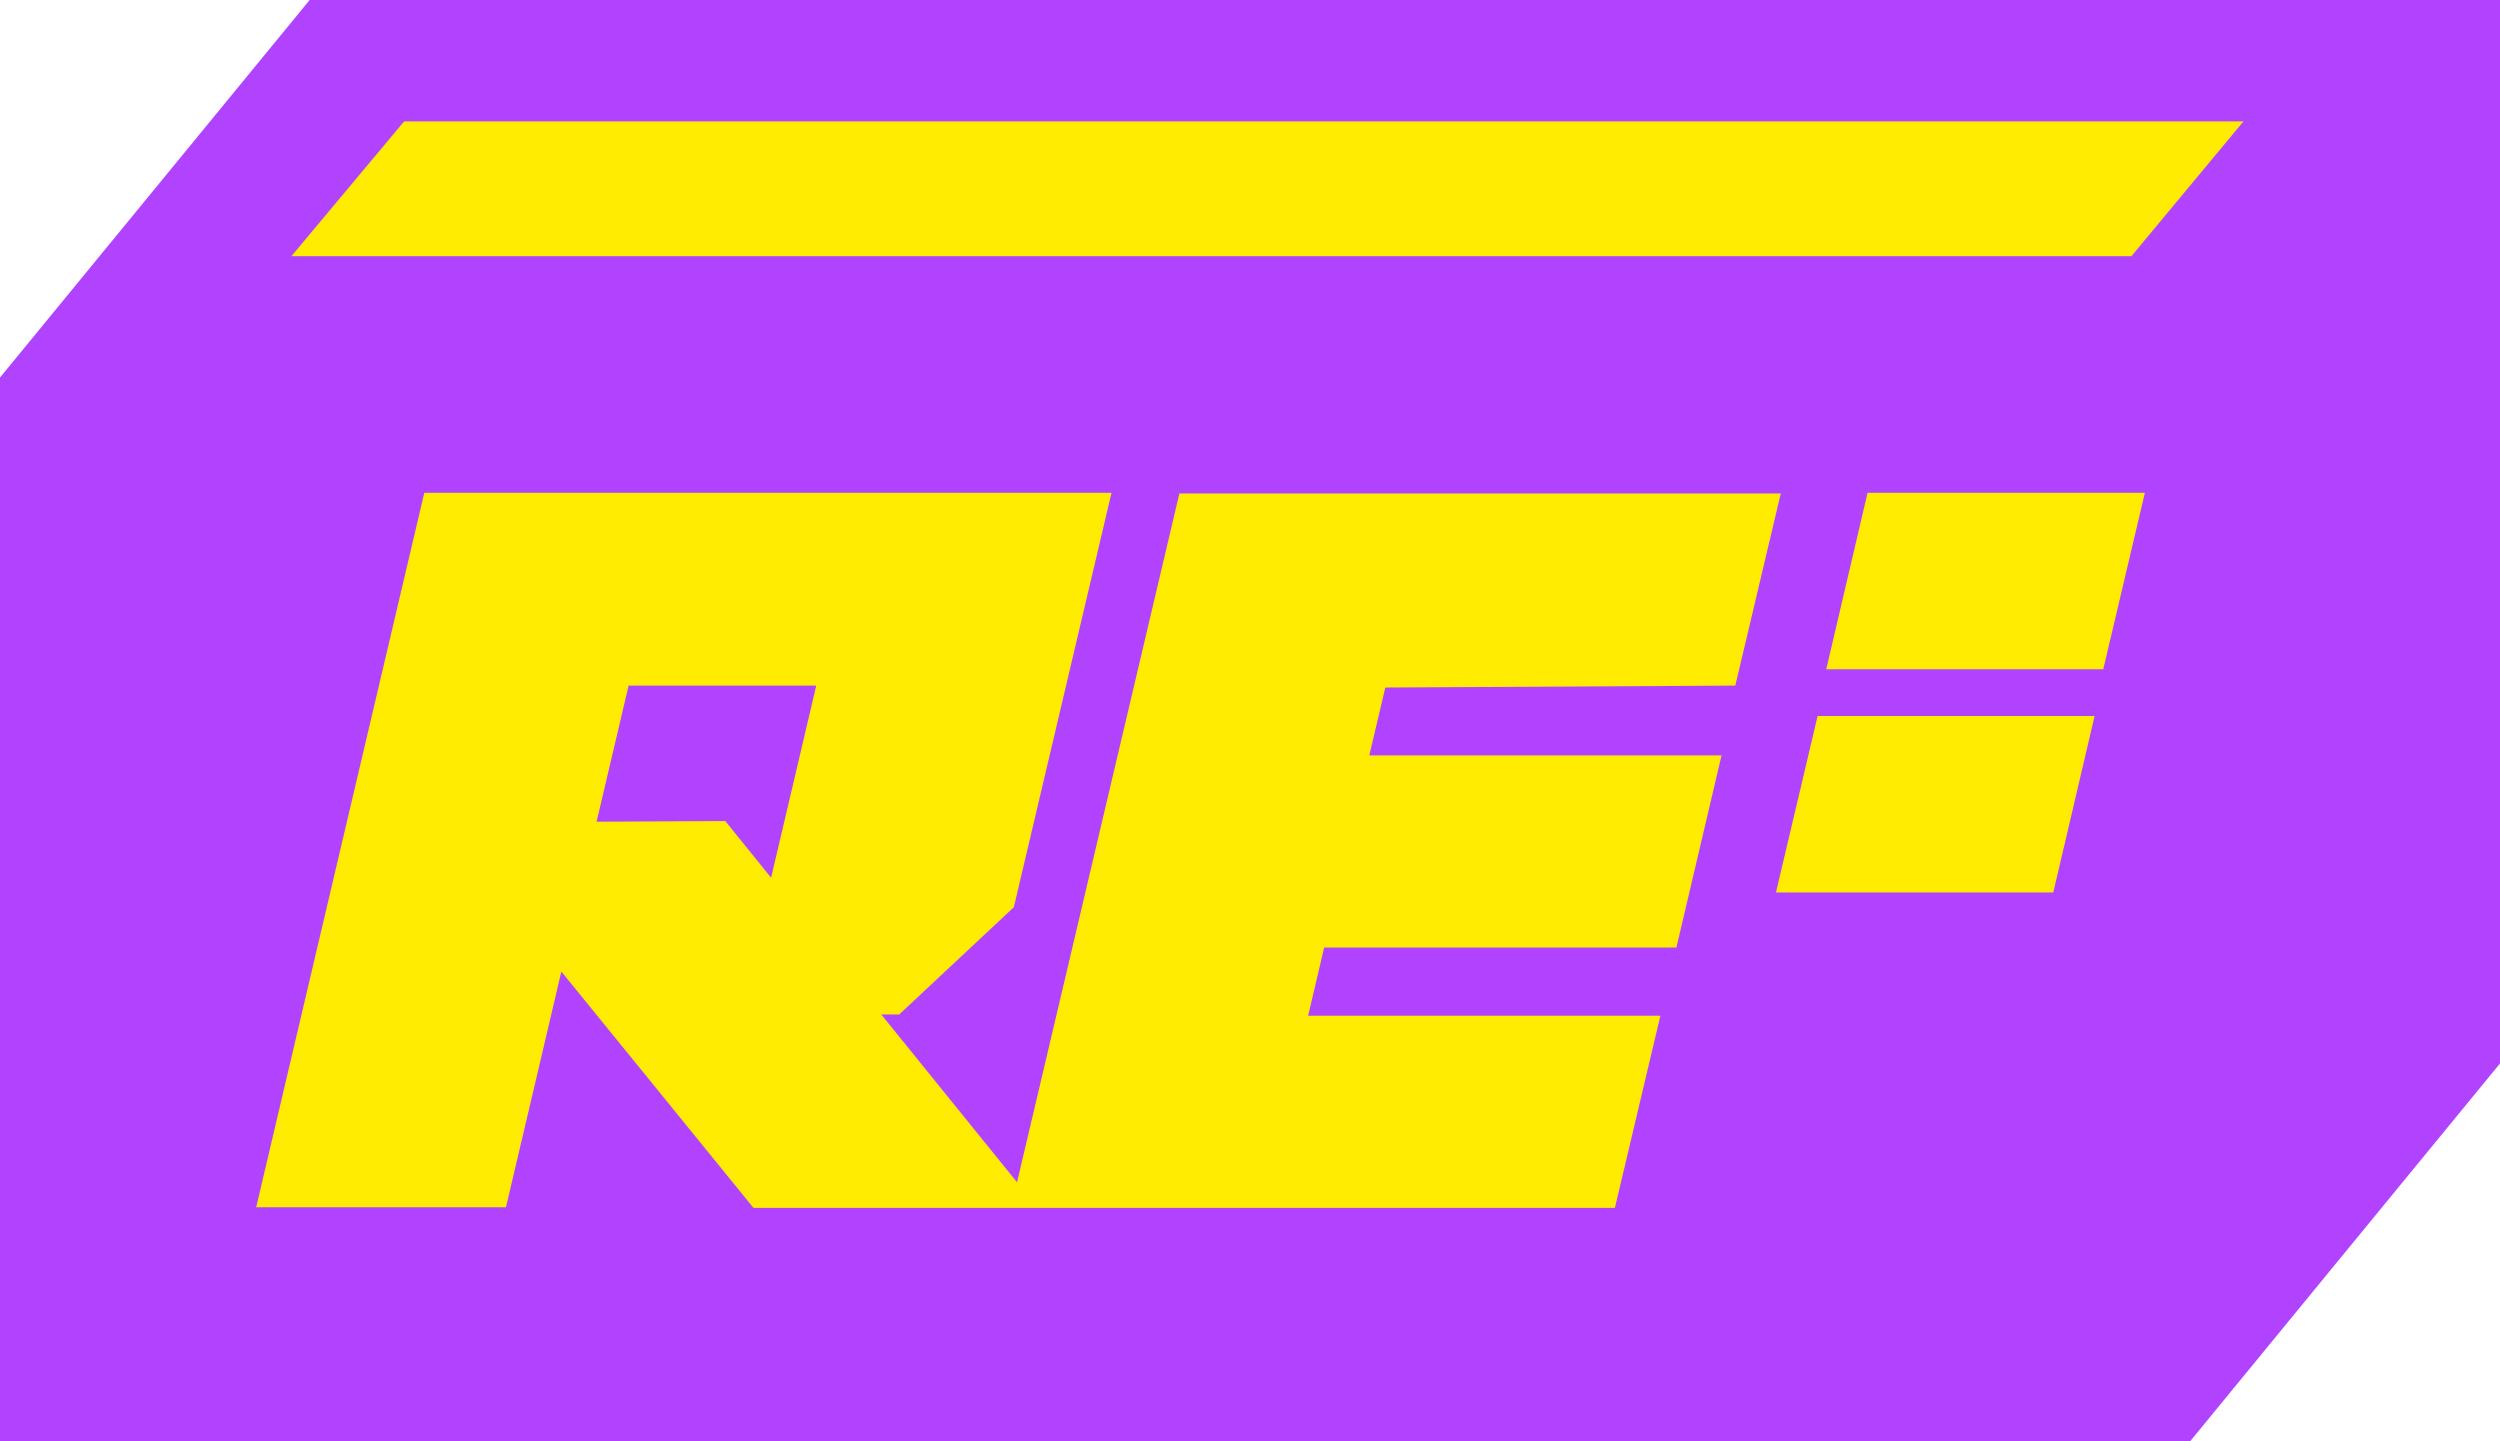<svg xmlns="http://www.w3.org/2000/svg" viewBox="0 0 78.07 45"><defs><style>.cls-1{fill:#b143ff;}.cls-2{fill:#ffec00;}</style></defs><g id="圖層_2" data-name="圖層 2"><g id="圖層_2-2" data-name="圖層 2"><polygon class="cls-1" points="78.07 0 9.67 0 0 11.79 0 45 68.4 45 78.07 33.21 78.07 0"/><polygon class="cls-2" points="58.32 15.39 57.03 20.9 65.68 20.9 66.98 15.39 58.32 15.39"/><polygon class="cls-2" points="55.46 27.87 64.12 27.87 65.41 22.36 56.76 22.36 55.46 27.87"/><path class="cls-2" d="M54.19,21.41l1.42-6H36.83L31.76,36.92l-4.24-5.24h.56l3.58-3.35,3.05-12.94H13.25L8,37.7h7.8l1.73-7.36,6,7.38h8.9l0,0h18l1.42-6h-11l.5-2.13h11l1.41-6h-11l.5-2.12ZM18.63,25.66l1-4.25h5.86l-1.41,6-1.43-1.77Z"/><polygon class="cls-2" points="9.1 8 12.62 3.79 70.06 3.79 66.56 8 9.1 8"/></g></g></svg>